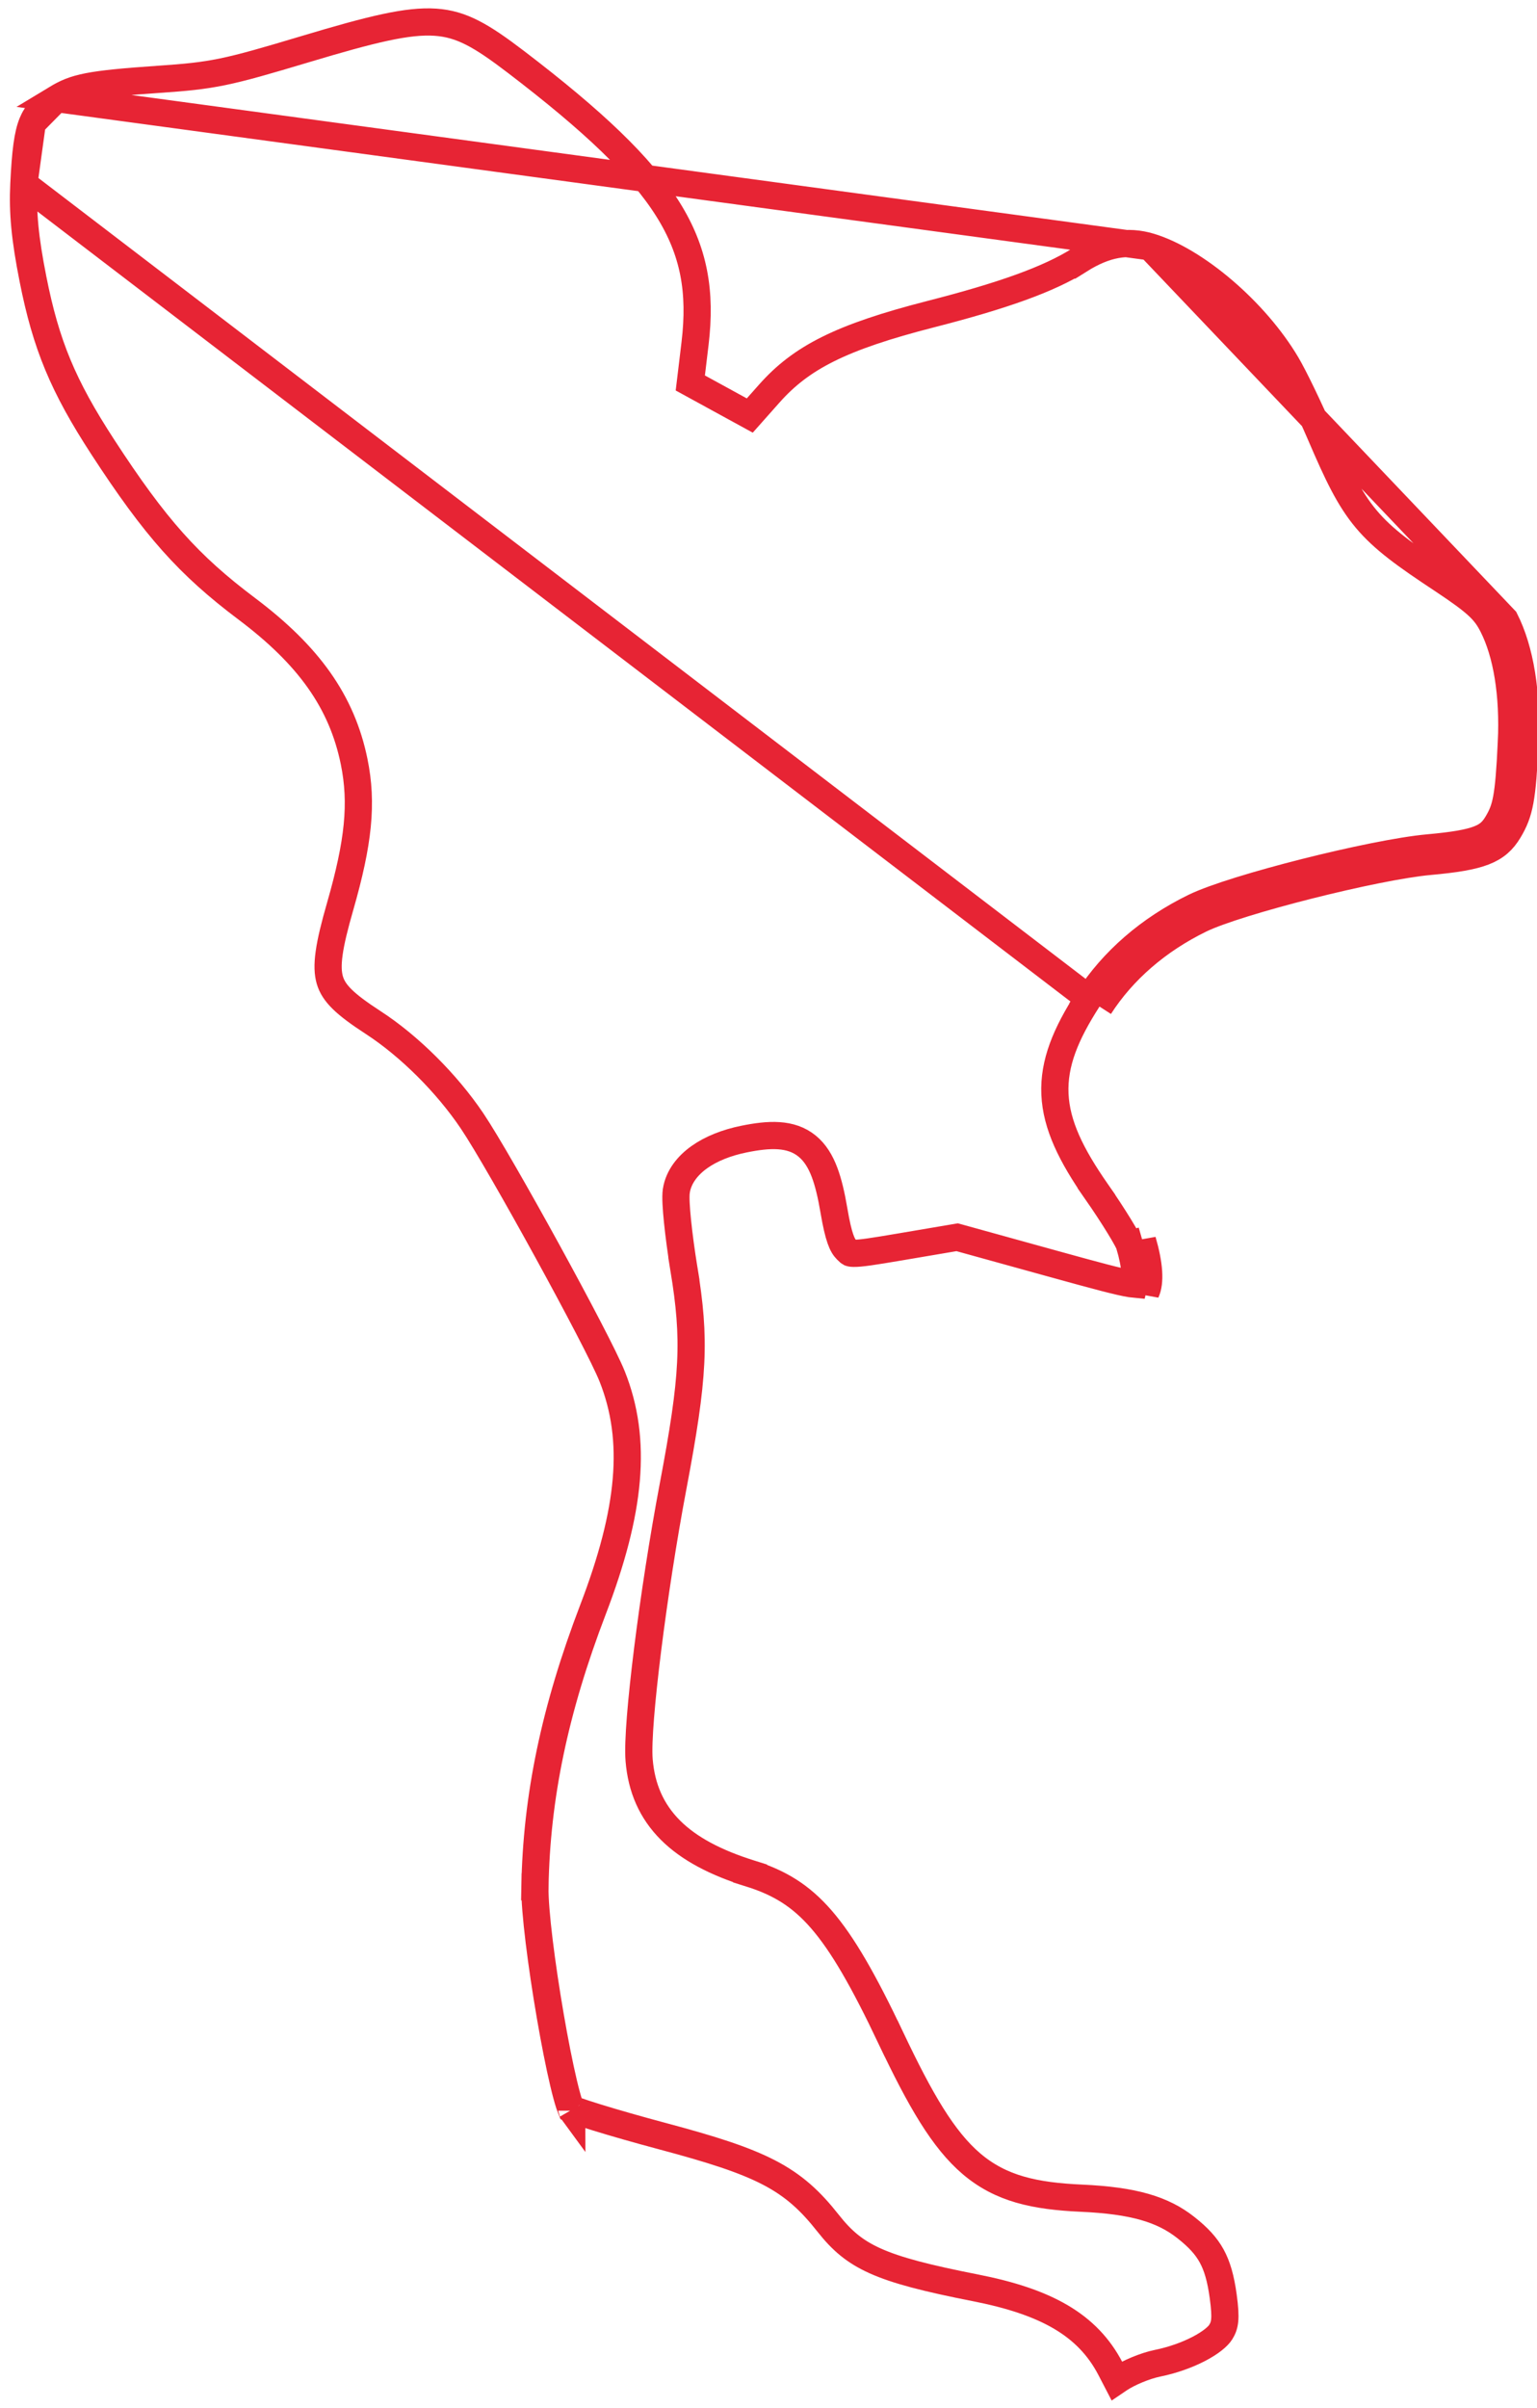 <svg width="113" height="177" viewBox="0 0 113 177" fill="none" xmlns="http://www.w3.org/2000/svg">
<path d="M1.755 13.526L1.755 13.526C1.654 15.62 1.827 17.497 2.424 20.508L2.424 20.508C3.382 25.348 4.628 28.357 7.556 32.858L7.556 32.858C11.42 38.798 13.875 41.541 18.142 44.749C22.68 48.162 25.13 51.559 26.034 55.974M1.755 13.526L80.836 73.991M1.755 13.526C1.869 11.155 2.032 9.892 2.371 9.058M1.755 13.526L2.371 9.058M26.034 55.974L25.054 56.174L26.034 55.974ZM26.034 55.974C26.665 59.054 26.353 61.936 25.014 66.606L25.014 66.606C24.6 68.047 24.327 69.152 24.201 70.046C24.075 70.936 24.106 71.555 24.25 72.046C24.532 73.007 25.337 73.801 27.433 75.162C30.09 76.886 32.854 79.641 34.711 82.401C35.752 83.948 38.072 88.009 40.238 91.955C42.395 95.887 44.475 99.844 45.002 101.164L45.002 101.164C46.881 105.869 46.364 111.08 43.598 118.31C40.783 125.667 39.447 132.079 39.328 138.708L38.329 138.69L39.328 138.708C39.297 140.432 39.812 144.449 40.456 148.191C40.775 150.045 41.12 151.794 41.432 153.113C41.589 153.775 41.733 154.31 41.858 154.69C41.902 154.824 41.94 154.928 41.972 155.006C42.065 155.044 42.188 155.09 42.341 155.144C42.724 155.281 43.255 155.454 43.899 155.652C45.184 156.049 46.889 156.537 48.7 157.021C52.311 157.985 54.713 158.749 56.526 159.689C58.388 160.655 59.597 161.79 60.873 163.409C61.886 164.696 62.834 165.513 64.351 166.193C65.925 166.899 68.132 167.467 71.707 168.169C76.889 169.188 79.955 170.871 81.646 174.126L82.099 174.998L82.257 174.891L82.257 174.89C82.974 174.403 84.213 173.895 85.097 173.715C86.195 173.493 87.263 173.111 88.123 172.666C89.019 172.202 89.553 171.739 89.747 171.425C90.047 170.937 90.164 170.494 89.931 168.799C89.749 167.472 89.488 166.568 89.083 165.83C88.683 165.099 88.102 164.46 87.167 163.727L87.167 163.727C85.49 162.41 83.374 161.755 79.513 161.581C76.067 161.426 73.586 160.89 71.427 159.055C69.339 157.279 67.661 154.368 65.51 149.832L66.413 149.404L65.51 149.832C63.496 145.586 61.951 142.892 60.384 141.085C58.855 139.323 57.288 138.383 55.145 137.711L55.445 136.757L55.145 137.711C52.629 136.922 50.67 135.906 49.294 134.532C47.892 133.132 47.157 131.423 46.989 129.392C46.932 128.706 46.979 127.573 47.088 126.205C47.199 124.814 47.381 123.112 47.613 121.25C48.078 117.528 48.75 113.14 49.481 109.277C51.019 101.148 51.137 98.501 50.279 93.255L51.267 93.094L50.279 93.255C50.079 92.025 49.915 90.79 49.812 89.787C49.761 89.286 49.724 88.834 49.706 88.466C49.69 88.13 49.684 87.773 49.726 87.516L49.726 87.515C49.894 86.492 50.565 85.661 51.424 85.051C52.289 84.438 53.418 83.99 54.694 83.731C56.524 83.36 58.14 83.265 59.342 84.247C59.929 84.727 60.324 85.391 60.616 86.163C60.908 86.932 61.123 87.874 61.311 88.982C61.652 90.992 61.927 91.553 62.239 91.869C62.414 92.047 62.464 92.079 62.489 92.091C62.493 92.093 62.544 92.124 62.757 92.127C63.263 92.136 64.159 91.998 66.13 91.664L70.152 90.982L70.371 90.945L70.585 91.004L77.379 92.884C80.65 93.789 82.279 94.228 83.141 94.363C83.248 94.38 83.332 94.39 83.397 94.396C83.443 94.216 83.471 93.939 83.444 93.533C83.407 92.995 83.276 92.31 83.034 91.474L83.995 91.196M83.995 91.196L83.034 91.474C83.04 91.492 83.033 91.467 82.993 91.38C82.956 91.303 82.904 91.201 82.836 91.076C82.7 90.824 82.513 90.503 82.285 90.132C81.831 89.391 81.234 88.477 80.606 87.575L81.427 87.004L80.606 87.575C78.749 84.906 77.662 82.699 77.559 80.431C77.456 78.145 78.358 75.991 79.995 73.45L80.836 73.991M83.995 91.196C84.503 92.951 84.591 94.232 84.253 94.969L83.995 91.196ZM80.836 73.991L79.995 73.45C81.826 70.607 84.518 68.287 87.805 66.68C89.278 65.96 92.6 64.963 95.962 64.113C99.345 63.259 102.942 62.511 105.012 62.324C106.892 62.154 108.002 61.962 108.733 61.678C109.386 61.424 109.736 61.1 110.069 60.545C110.728 59.448 110.921 58.668 111.116 54.59L112.115 54.637M80.836 73.991C82.558 71.317 85.104 69.113 88.244 67.578C90.975 66.243 101.129 63.678 105.102 63.32C108.861 62.98 110.05 62.519 110.927 61.06C111.732 59.719 111.921 58.694 112.115 54.637M112.115 54.637L111.116 54.59C111.286 51.031 110.772 48.019 109.751 46.004L109.751 46.004C109.196 44.908 108.636 44.326 106.021 42.595C103.342 40.823 101.706 39.658 100.443 38.153C99.18 36.646 98.333 34.848 97.082 31.933C96.258 30.013 95.131 27.687 94.592 26.776C93.453 24.851 91.783 22.936 89.954 21.37C88.117 19.797 86.188 18.634 84.556 18.142M112.115 54.637C112.29 50.981 111.77 47.777 110.643 45.552L84.556 18.142M84.556 18.142C82.906 17.644 81.296 17.893 79.349 19.119L78.816 18.273L79.349 19.119C77.107 20.529 73.745 21.729 68.427 23.091C61.811 24.786 58.901 26.288 56.557 28.93L56.557 28.93L55.653 29.948L55.124 30.544L54.425 30.162L52.885 29.319L52.885 29.318L51.345 28.476L50.751 28.151L50.832 27.48L51.1 25.245C51.553 21.459 51.041 18.471 49.1 15.376C47.12 12.218 43.619 8.894 37.939 4.557C35.373 2.597 33.922 1.761 32.008 1.632C29.991 1.495 27.367 2.133 22.441 3.612C19.557 4.477 17.856 4.969 16.378 5.274C14.882 5.583 13.631 5.697 11.657 5.832C6.506 6.185 5.515 6.426 4.157 7.247L84.556 18.142ZM2.371 9.058C2.668 8.327 3.125 7.872 4.157 7.247L2.371 9.058ZM42.032 155.138C42.037 155.146 42.04 155.151 42.04 155.152C42.04 155.152 42.037 155.148 42.032 155.138Z" stroke="#E72434" stroke-width="2"/>
</svg>
